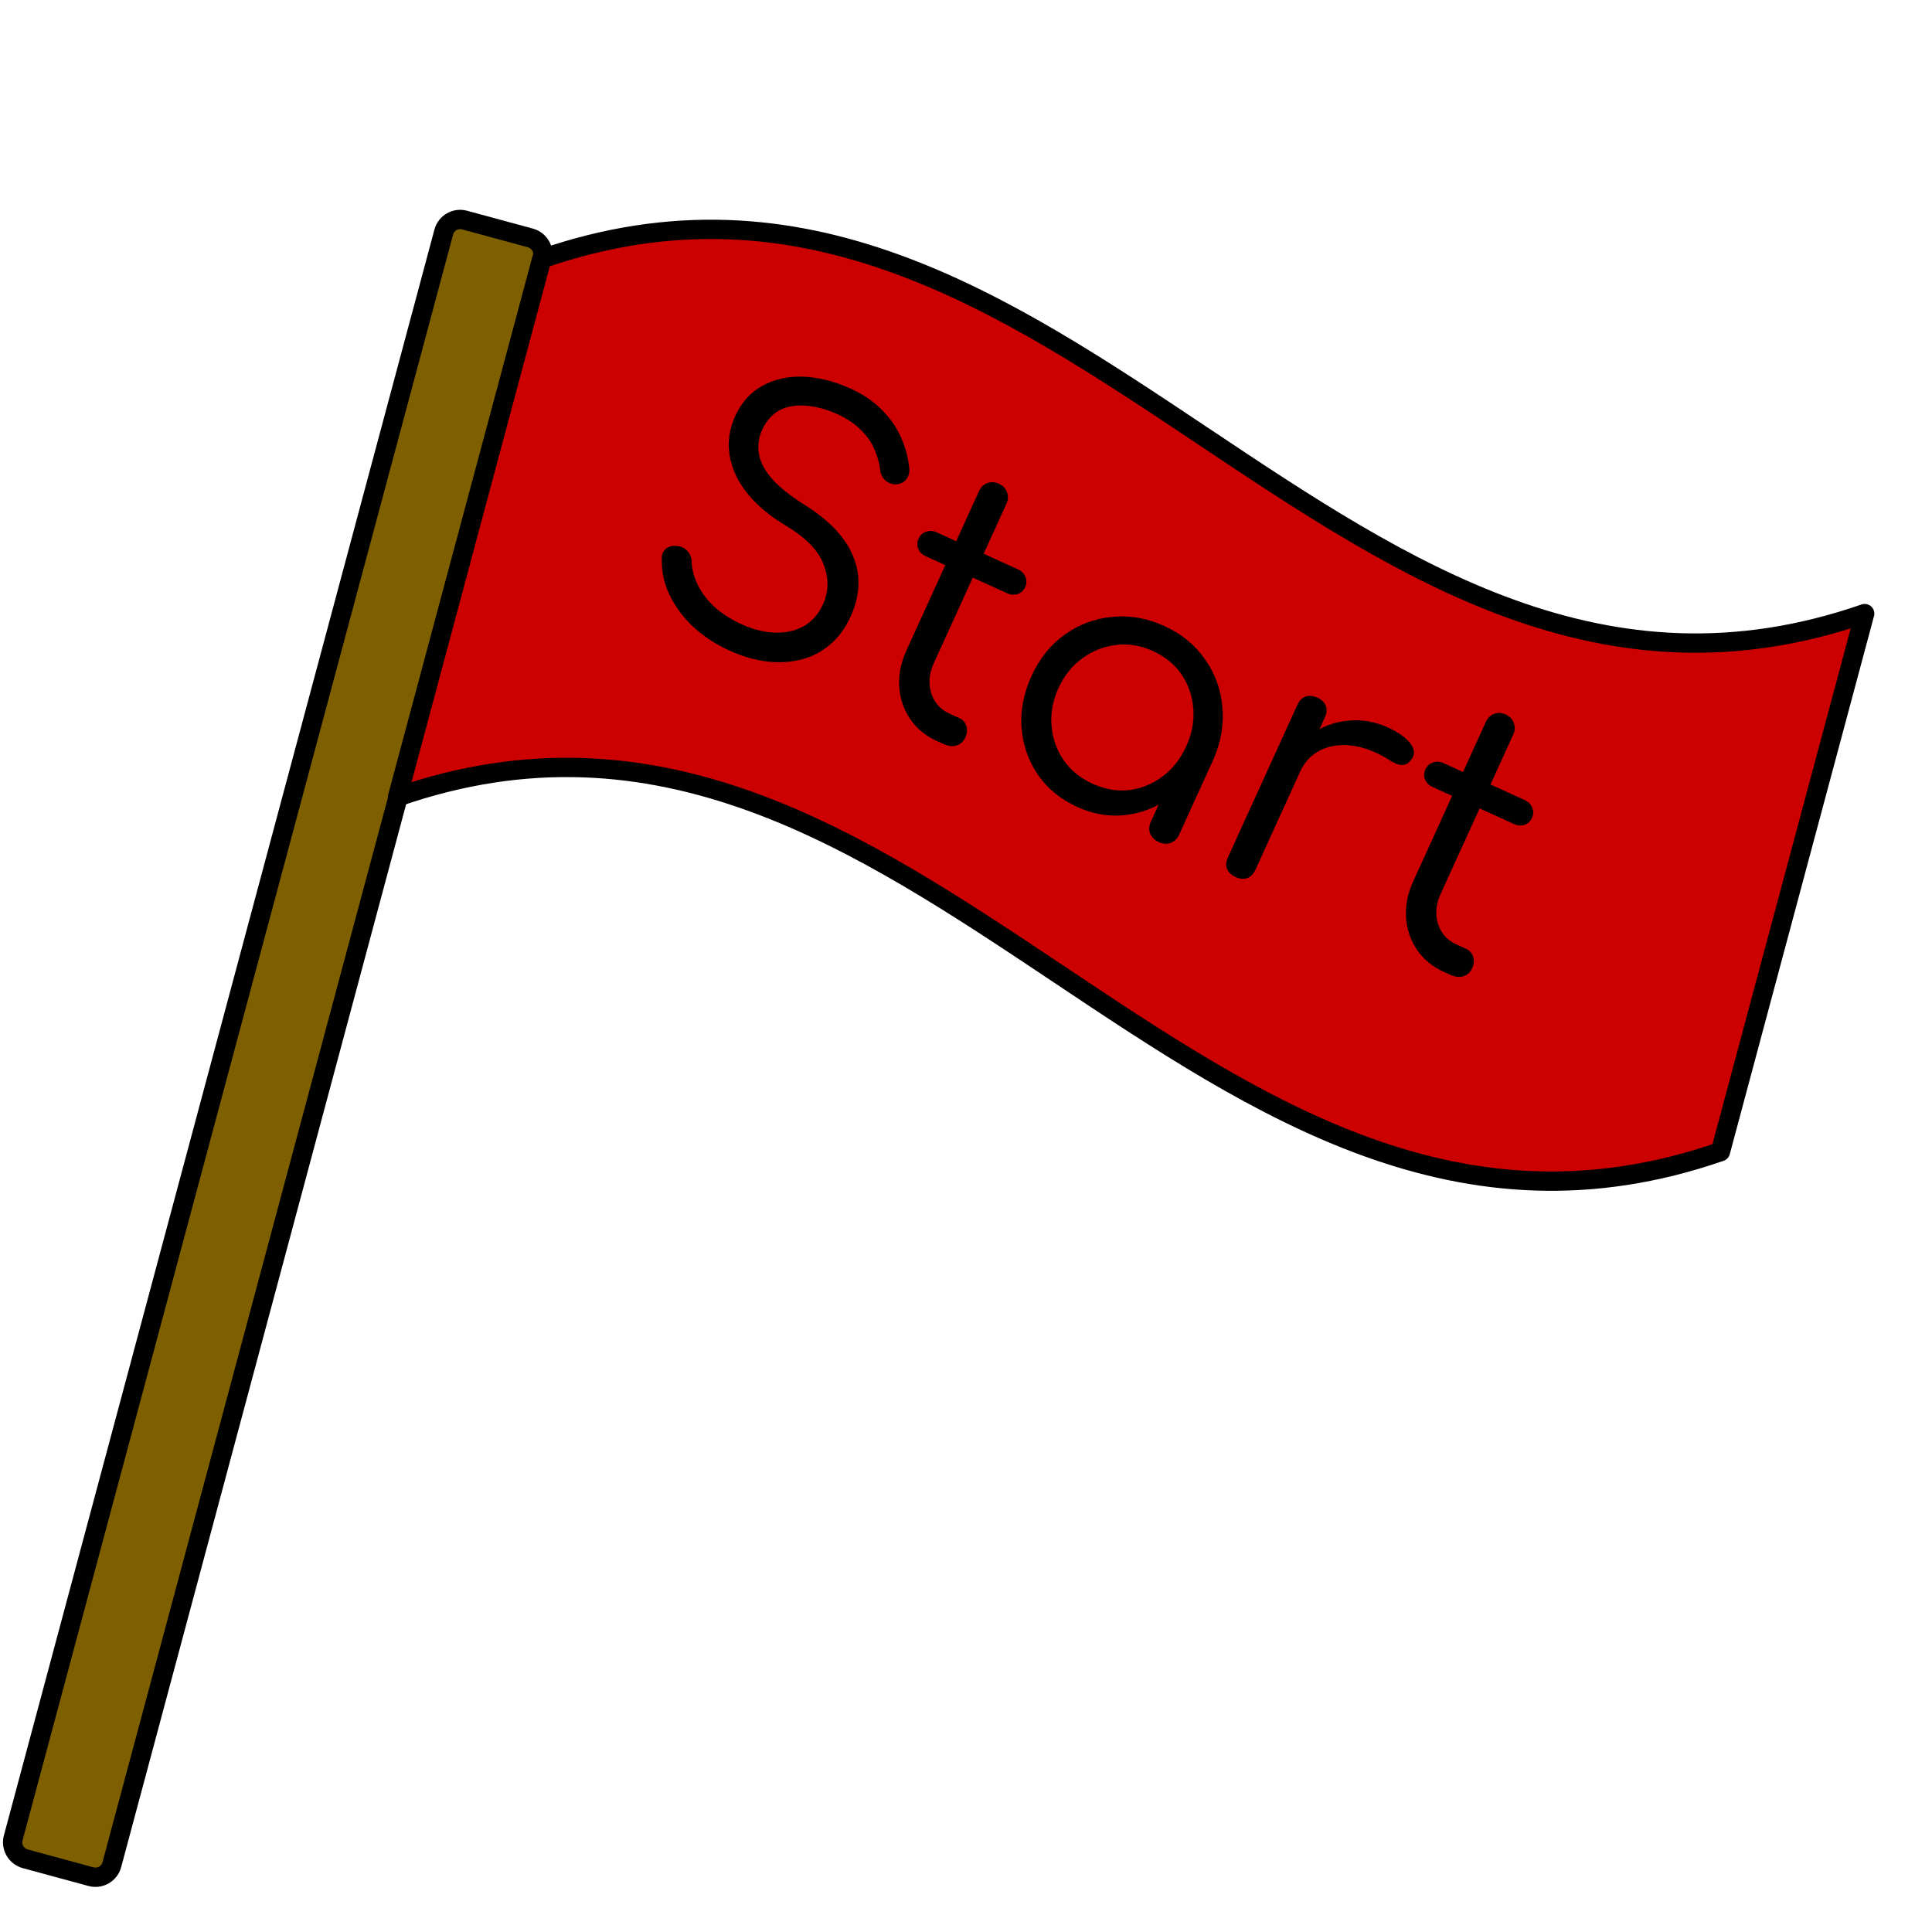 <svg version="1.1" viewBox="0.0 0.0 100.0 100.0" fill="none" stroke="none" stroke-linecap="square" stroke-miterlimit="10" xmlns:xlink="http://www.w3.org/1999/xlink" xmlns="http://www.w3.org/2000/svg"><clipPath id="p.0"><path d="m0 0l100.0 0l0 100.0l-100.0 0l0 -100.0z" clip-rule="nonzero"/></clipPath><g clip-path="url(#p.0)"><path fill="#000000" fill-opacity="0.0" d="m0 0l100.0 0l0 100.0l-100.0 0z" fill-rule="evenodd"/><path fill="#7f6000" d="m22.969 12.011l0 0c0.126 -0.47 0.609 -0.748 1.079 -0.62l3.402 0.924l0 0c0.226 0.061 0.418 0.21 0.534 0.413c0.117 0.203 0.148 0.444 0.088 0.67l-22.284 83.117c-0.126 0.47 -0.609 0.748 -1.079 0.62l-3.402 -0.924c-0.47 -0.128 -0.748 -0.612 -0.622 -1.082z" fill-rule="evenodd"/><path stroke="#000000" stroke-width="1.0" stroke-linejoin="round" stroke-linecap="butt" d="m22.969 12.011l0 0c0.126 -0.47 0.609 -0.748 1.079 -0.62l3.402 0.924l0 0c0.226 0.061 0.418 0.21 0.534 0.413c0.117 0.203 0.148 0.444 0.088 0.67l-22.284 83.117c-0.126 0.47 -0.609 0.748 -1.079 0.62l-3.402 -0.924c-0.47 -0.128 -0.748 -0.612 -0.622 -1.082z" fill-rule="evenodd"/><path fill="#7f6000" d="m135.283 6.97l0 0c0 -0.484 0.393 -0.877 0.877 -0.877l3.507 0l0 0c0.232 0 0.455 0.092 0.62 0.257c0.164 0.164 0.257 0.387 0.257 0.62l0 86.058c0 0.484 -0.392 0.877 -0.877 0.877l-3.507 0c-0.484 0 -0.877 -0.392 -0.877 -0.877z" fill-rule="evenodd"/><path stroke="#000000" stroke-width="1.0" stroke-linejoin="round" stroke-linecap="butt" d="m135.283 6.97l0 0c0 -0.484 0.393 -0.877 0.877 -0.877l3.507 0l0 0c0.232 0 0.455 0.092 0.62 0.257c0.164 0.164 0.257 0.387 0.257 0.62l0 86.058c0 0.484 -0.392 0.877 -0.877 0.877l-3.507 0c-0.484 0 -0.877 -0.392 -0.877 -0.877z" fill-rule="evenodd"/><path fill="#cc0000" d="m28.043 13.398c26.971 -9.352 41.501 27.714 68.472 18.362l-7.465 27.85c-26.971 9.352 -41.501 -27.714 -68.472 -18.362z" fill-rule="evenodd"/><path stroke="#000000" stroke-width="1.0" stroke-linejoin="round" stroke-linecap="butt" d="m28.043 13.398c26.971 -9.352 41.501 27.714 68.472 18.362l-7.465 27.85c-26.971 9.352 -41.501 -27.714 -68.472 -18.362z" fill-rule="evenodd"/><path fill="#000000" fill-opacity="0.0" d="m35.007 2.636l64.535 29.386l-17.417 38.236l-64.535 -29.386z" fill-rule="evenodd"/><path fill="#000000" d="m37.763 33.676q-1.081 -0.492 -1.891 -1.239q-0.79 -0.754 -1.221 -1.655q-0.425 -0.914 -0.396 -1.845q-0.027 -0.356 0.232 -0.547q0.259 -0.191 0.639 -0.121q0.288 0.045 0.486 0.29q0.198 0.245 0.188 0.566q0.036 0.6 0.344 1.204q0.309 0.604 0.88 1.122q0.578 0.503 1.36 0.86q0.882 0.401 1.708 0.434q0.826 0.033 1.485 -0.32q0.665 -0.367 1.021 -1.149q0.447 -0.981 0.03 -2.064q-0.403 -1.076 -1.954 -2.006q-1.916 -1.147 -2.614 -2.667q-0.678 -1.528 -0.004 -3.006q0.479 -1.052 1.398 -1.561q0.939 -0.517 2.123 -0.476q1.197 0.047 2.463 0.624q0.967 0.44 1.599 1.089q0.638 0.634 0.98 1.391q0.342 0.757 0.433 1.536q0.063 0.389 -0.123 0.648q-0.18 0.244 -0.507 0.284q-0.335 0.019 -0.595 -0.202q-0.253 -0.236 -0.272 -0.57q-0.068 -0.529 -0.297 -1.045q-0.222 -0.53 -0.686 -0.982q-0.443 -0.459 -1.176 -0.81q-1.308 -0.596 -2.393 -0.437q-1.071 0.165 -1.563 1.245q-0.246 0.54 -0.168 1.16q0.078 0.619 0.62 1.278q0.556 0.665 1.701 1.393q1.982 1.228 2.574 2.717q0.599 1.475 -0.139 3.095q-0.427 0.938 -1.107 1.488q-0.665 0.556 -1.511 0.754q-0.846 0.199 -1.787 0.079q-0.935 -0.134 -1.859 -0.555zm10.728 4.679q-0.882 -0.401 -1.384 -1.145q-0.502 -0.744 -0.564 -1.665q-0.055 -0.935 0.366 -1.859l3.763 -8.261q0.136 -0.299 0.412 -0.413q0.296 -0.123 0.623 0.026q0.313 0.142 0.415 0.446q0.108 0.29 -0.028 0.588l-3.763 8.261q-0.363 0.796 -0.133 1.536q0.23 0.74 0.941 1.064l0.512 0.233q0.27 0.123 0.364 0.406q0.094 0.283 -0.048 0.596q-0.149 0.327 -0.467 0.423q-0.312 0.081 -0.667 -0.081l-0.341 -0.155zm-0.571 -9.565q-0.284 -0.13 -0.392 -0.384q-0.101 -0.269 0.016 -0.525q0.123 -0.27 0.386 -0.357q0.269 -0.101 0.553 0.029l4.195 1.91q0.299 0.136 0.399 0.405q0.107 0.255 -0.016 0.525q-0.117 0.256 -0.386 0.357q-0.263 0.086 -0.561 -0.05l-4.195 -1.91zm7.827 12.972q-1.28 -0.583 -2.025 -1.66q-0.739 -1.092 -0.85 -2.43q-0.091 -1.346 0.518 -2.683q0.615 -1.351 1.713 -2.139q1.118 -0.796 2.463 -0.922q1.352 -0.14 2.702 0.475q1.322 0.602 2.09 1.707q0.788 1.097 0.907 2.456q0.14 1.351 -0.447 2.715l-0.713 0.019q-0.576 1.266 -1.605 2.016q-1.022 0.736 -2.269 0.873q-1.233 0.143 -2.484 -0.427zm0.803 -1.197q0.953 0.434 1.893 0.33q0.947 -0.118 1.73 -0.706q0.783 -0.588 1.223 -1.555q0.447 -0.981 0.37 -1.943q-0.07 -0.976 -0.603 -1.768q-0.532 -0.792 -1.485 -1.226q-0.939 -0.427 -1.899 -0.316q-0.961 0.112 -1.758 0.693q-0.791 0.567 -1.238 1.548q-0.44 0.967 -0.356 1.95q0.085 0.983 0.631 1.781q0.553 0.784 1.491 1.211zm3.417 3.015q-0.299 -0.136 -0.428 -0.418q-0.123 -0.296 0.026 -0.623l1.276 -2.801l1.001 -1.33l0.976 0.873l-1.788 3.925q-0.149 0.327 -0.453 0.429q-0.283 0.094 -0.61 -0.055zm6.536 -3.977q0.501 -1.025 1.368 -1.609q0.873 -0.598 1.912 -0.692q1.045 -0.108 2.04 0.345q0.853 0.389 1.192 0.852q0.338 0.463 0.01 0.846q-0.146 0.208 -0.369 0.244q-0.202 0.028 -0.415 -0.069q-0.213 -0.097 -0.464 -0.263q-0.944 -0.567 -1.842 -0.667q-0.878 -0.108 -1.586 0.239q-0.708 0.347 -1.064 1.129l-0.782 -0.356zm-2.538 5.798q-0.341 -0.155 -0.456 -0.431q-0.101 -0.269 0.055 -0.61l3.582 -7.863q0.155 -0.341 0.425 -0.442q0.283 -0.094 0.625 0.061q0.327 0.149 0.428 0.418q0.101 0.269 -0.055 0.61l-3.582 7.863q-0.155 0.341 -0.425 0.442q-0.269 0.101 -0.596 -0.048zm10.759 4.899q-0.882 -0.401 -1.384 -1.145q-0.502 -0.744 -0.564 -1.665q-0.055 -0.935 0.366 -1.859l3.763 -8.261q0.136 -0.299 0.412 -0.413q0.296 -0.123 0.623 0.026q0.313 0.142 0.415 0.446q0.108 0.29 -0.028 0.588l-3.763 8.261q-0.363 0.796 -0.133 1.536q0.23 0.74 0.941 1.064l0.512 0.233q0.27 0.123 0.364 0.406q0.094 0.283 -0.048 0.596q-0.149 0.327 -0.467 0.423q-0.312 0.081 -0.667 -0.081l-0.341 -0.155zm-0.571 -9.565q-0.284 -0.13 -0.392 -0.384q-0.101 -0.269 0.016 -0.525q0.123 -0.27 0.386 -0.357q0.269 -0.101 0.553 0.029l4.195 1.91q0.299 0.136 0.399 0.405q0.107 0.255 -0.016 0.525q-0.117 0.256 -0.386 0.357q-0.263 0.086 -0.561 -0.05l-4.195 -1.91z" fill-rule="nonzero"/></g></svg>